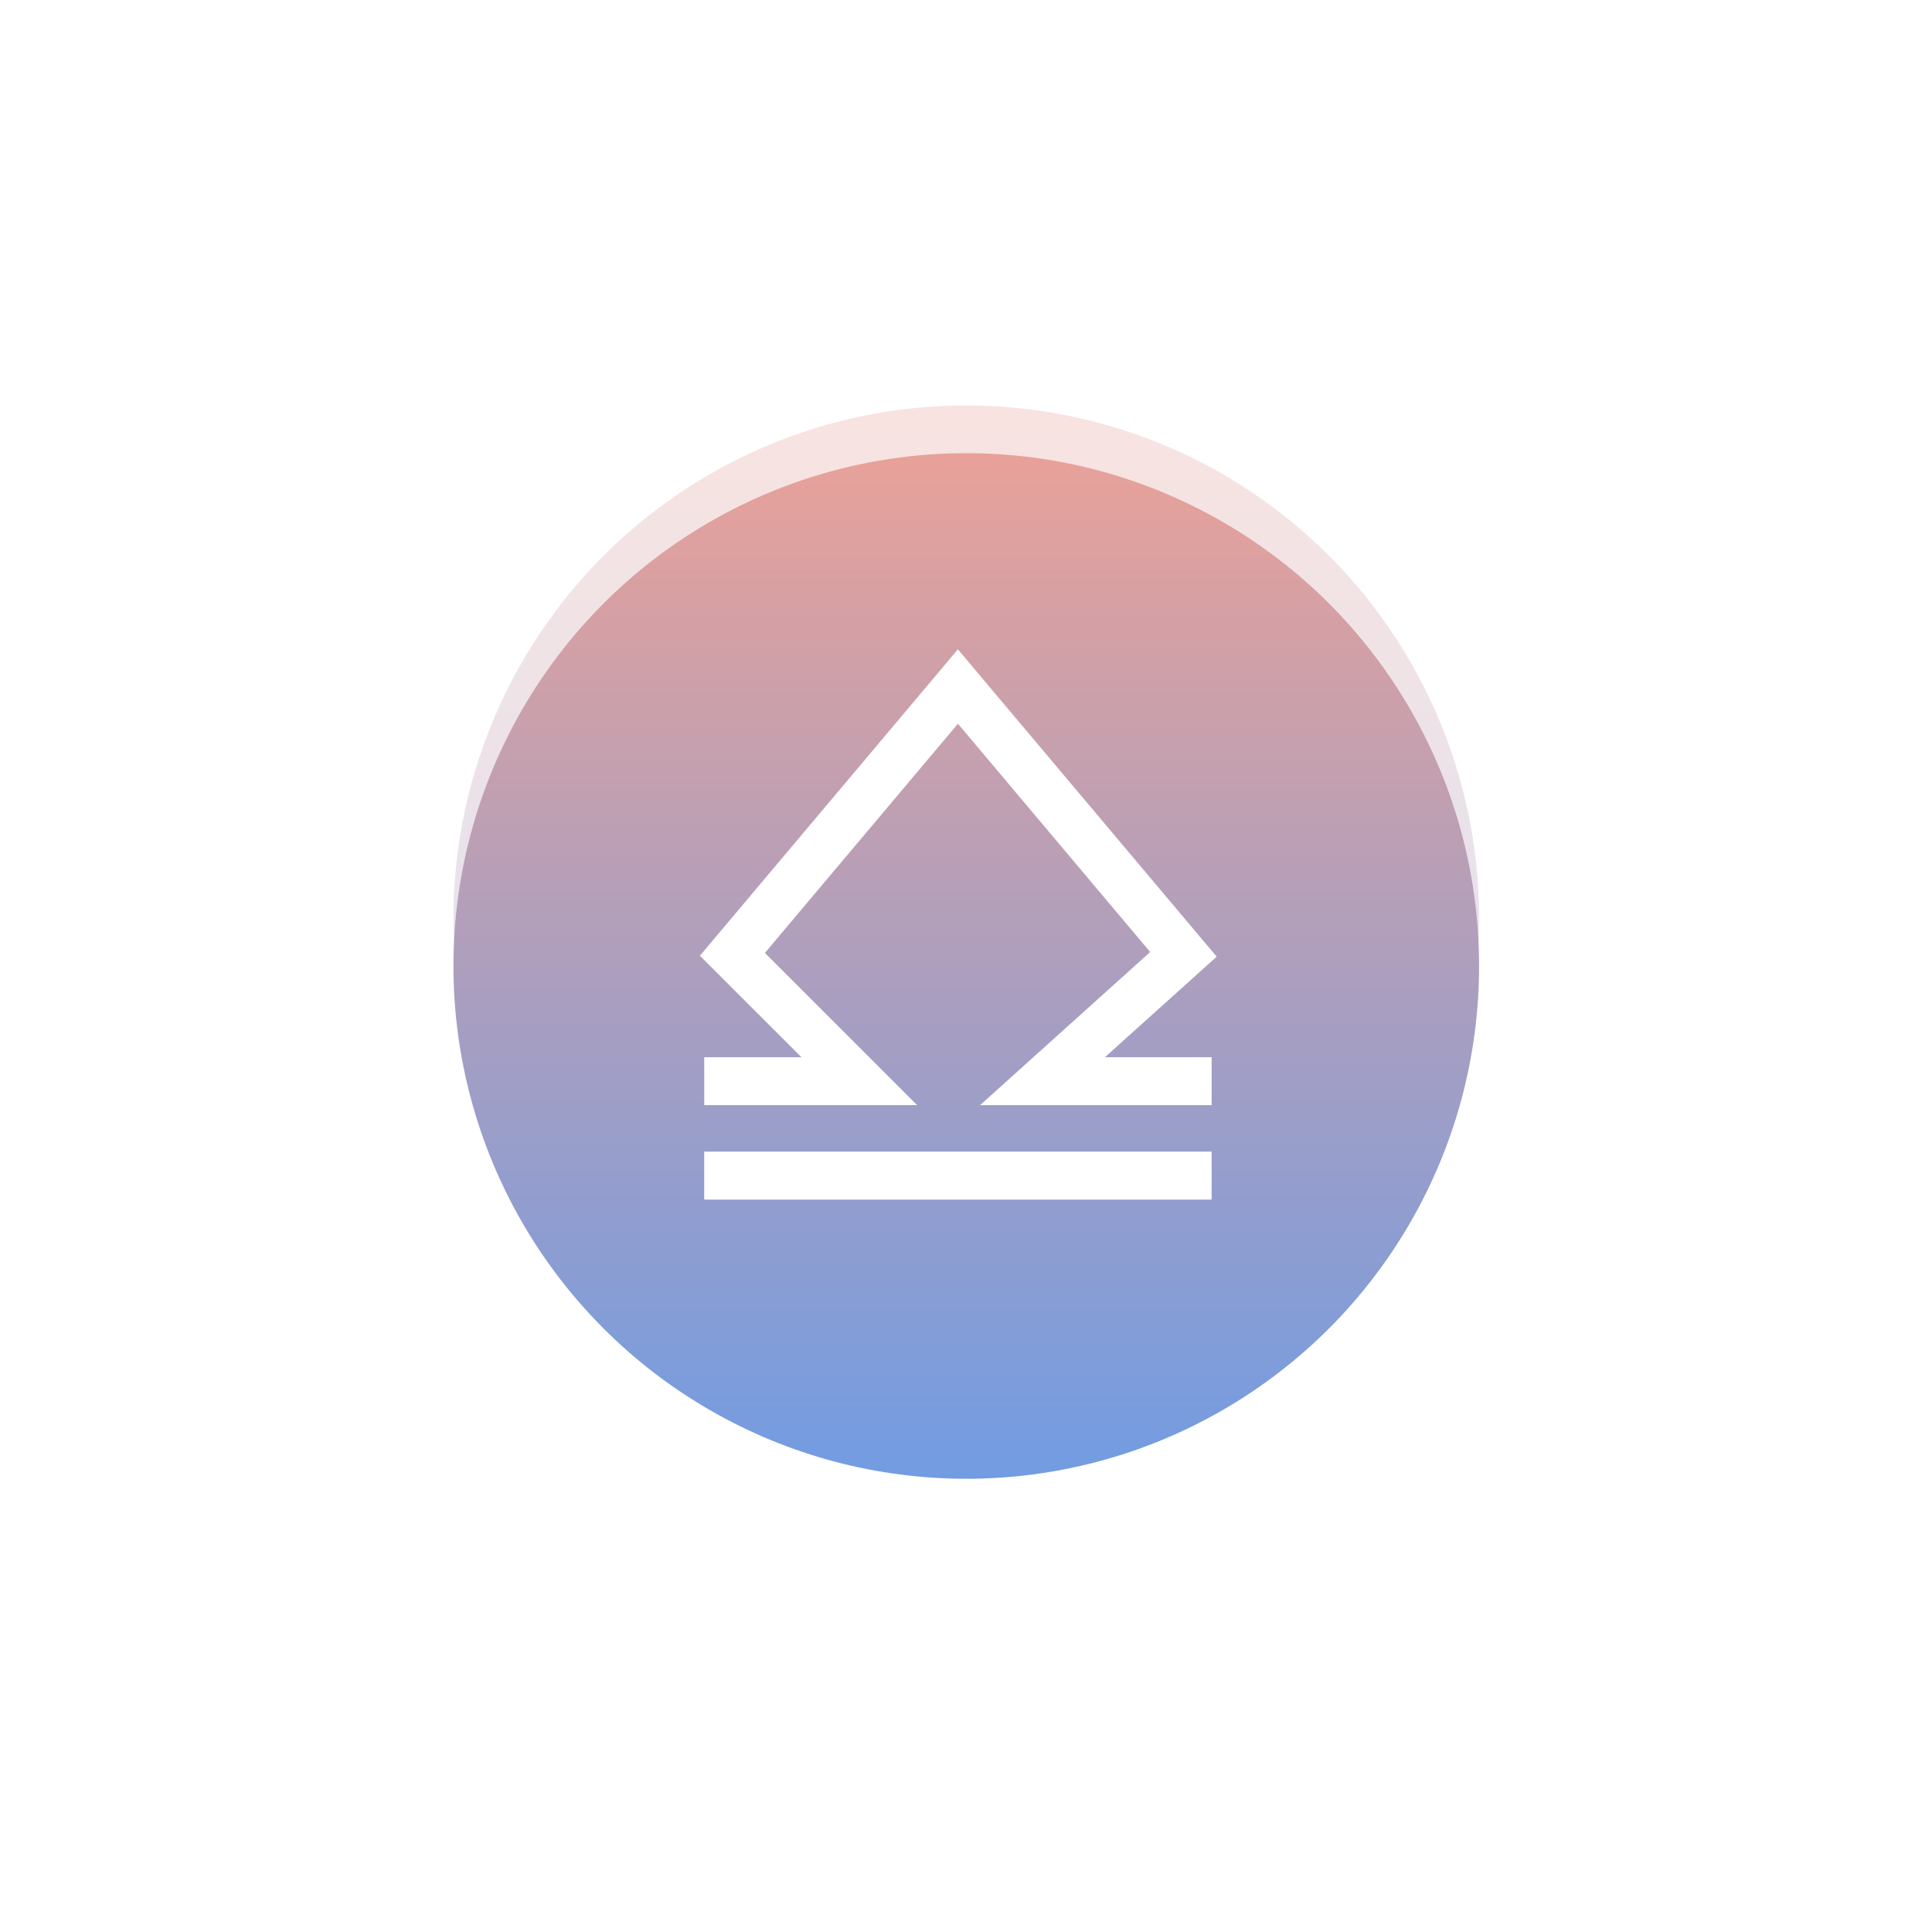 <svg xmlns="http://www.w3.org/2000/svg" width="81" height="80" fill="none" viewBox="0 0 81 80">
  <g filter="url(#a)" opacity=".3">
    <circle cx="40.511" cy="38.5" r="21.5" fill="url(#b)"/>
  </g>
  <circle cx="40.511" cy="40.5" r="21.5" fill="url(#c)"/>
  <path fill="#fff" fill-rule="evenodd" d="M51.01 40.109 40.16 27.225 29.344 40.07l4.256 4.255h-4.075v2.01h8.926l-6.382-6.382 8.093-9.61 8.06 9.572-7.132 6.42h9.709v-2.01h-4.474l4.687-4.217ZM29.524 50.295h21.274v-2.01H29.524v2.01Z" clip-rule="evenodd"/>
  <defs>
    <linearGradient id="b" x1="40.511" x2="40.511" y1="17" y2="60" gradientUnits="userSpaceOnUse">
      <stop stop-color="#E8A199"/>
      <stop offset="1" stop-color="#729CE2"/>
    </linearGradient>
    <linearGradient id="c" x1="40.511" x2="40.511" y1="19" y2="62" gradientUnits="userSpaceOnUse">
      <stop stop-color="#E8A199"/>
      <stop offset="1" stop-color="#729CE2"/>
    </linearGradient>
    <filter id="a" width="71" height="71" x="5.011" y="3" color-interpolation-filters="sRGB" filterUnits="userSpaceOnUse">
      <feFlood flood-opacity="0" result="BackgroundImageFix"/>
      <feBlend in="SourceGraphic" in2="BackgroundImageFix" result="shape"/>
      <feGaussianBlur result="effect1_foregroundBlur_52_22063" stdDeviation="7"/>
    </filter>
  </defs>
</svg>
